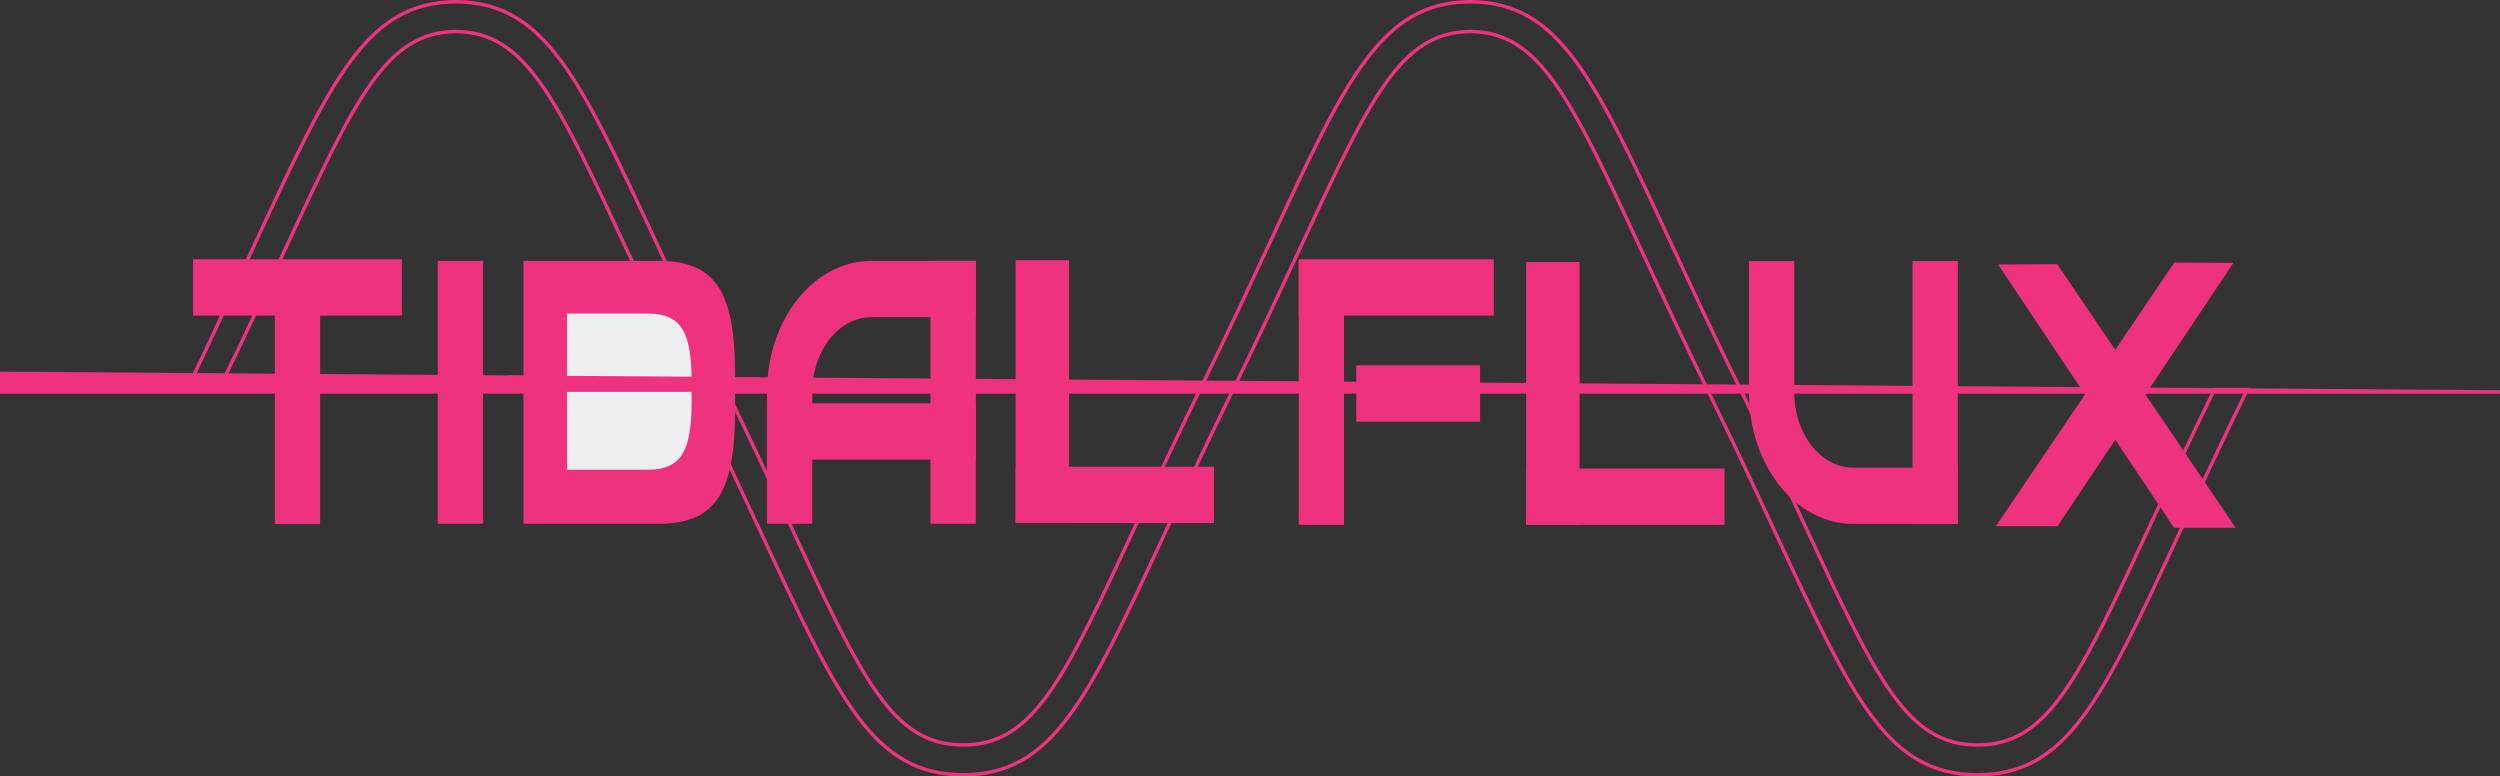 <?xml version="1.0" encoding="utf-8"?>
<!-- Generator: Adobe Illustrator 16.0.0, SVG Export Plug-In . SVG Version: 6.00 Build 0)  -->
<!DOCTYPE svg PUBLIC "-//W3C//DTD SVG 1.1//EN" "http://www.w3.org/Graphics/SVG/1.1/DTD/svg11.dtd">
<svg version="1.1" xmlns="http://www.w3.org/2000/svg" xmlns:xlink="http://www.w3.org/1999/xlink" x="0px" y="0px"
	 width="726.504px" height="225.639px" viewBox="0 0 726.504 225.639" enable-background="new 0 0 726.504 225.639"
	 xml:space="preserve">
<rect x="0" y="0" width="726.504" height="225.639" fill="#333333" stroke="none"/>
<g id="Layer_4">
	<g>
		<polygon fill="#EE327E" stroke="#EE327E" stroke-miterlimit="10" points="726.5,113.902 0.5,113.902 0.5,108.497 726.5,113.902 		
			"/>
	</g>
</g>
<g id="Layer_1">
	<g>
		<path fill="none" stroke="#EE327E" stroke-miterlimit="10" d="M574.66,225.139c-26.027-0.001-36.149-21.782-58.328-69.507
			c-5.561-11.965-11.863-25.527-19.406-40.907c-7.586-15.461-13.908-29.067-19.485-41.07c-21.095-45.389-29.889-64.31-50.176-64.501
			c-20.288,0.191-29.081,19.112-50.174,64.501c-5.579,12.003-11.902,25.609-19.486,41.071
			c-7.545,15.381-13.848,28.942-19.408,40.908c-22.179,47.724-32.301,69.505-58.328,69.505
			c-26.026-0.001-36.149-21.782-58.328-69.506c-5.561-11.966-11.863-25.528-19.408-40.908c-7.584-15.461-13.907-29.067-19.485-41.07
			c-21.093-45.389-29.887-64.31-50.175-64.501c-20.287,0.191-29.081,19.112-50.174,64.499C76.72,85.658,71.145,97.737,63.56,113.199
			h-9.272c7.545-15.38,14.606-31.225,20.167-43.19c22.001-47.342,32.139-69.155,57.707-69.501V0.503l0.621,0.004
			c25.569,0.346,35.707,22.159,57.708,69.502c5.561,11.965,11.863,25.527,19.407,40.906c7.584,15.462,13.907,29.068,19.486,41.072
			c21.2,45.619,29.975,64.501,50.484,64.501c20.509,0.001,29.284-18.881,50.484-64.5c5.579-12.004,11.901-25.609,19.486-41.072
			c7.545-15.38,13.847-28.941,19.408-40.907c22.001-47.343,32.139-69.156,57.707-69.502V0.503l0.62,0.004
			c25.569,0.346,35.707,22.159,57.71,69.502c5.56,11.965,11.861,25.526,19.405,40.906c7.585,15.462,13.907,29.067,19.486,41.072
			c21.2,45.619,29.977,64.501,50.484,64.501c20.51,0.001,29.284-18.881,50.485-64.501c5.579-12.004,10.784-23.327,18.369-38.789
			h9.558c-7.544,15.38-14.523,30.469-20.083,42.435C610.811,203.358,600.688,225.139,574.66,225.139z"/>
	</g>
</g>
<g id="Layer_2">
	<rect x="127.721" y="76.314" fill="#EE327E" stroke="#EE327E" stroke-miterlimit="10" width="12.165" height="75.383"/>
	<path fill="#EE327E" stroke="#EE327E" stroke-miterlimit="10" d="M213.069,114.005c0.677-27.607-4.182-37.691-21.671-37.691
		h-26.612H152.62v75.383h12.166h28.513h-1.901C208.886,151.697,213.746,141.612,213.069,114.005"/>
	<path fill="#EE327E" stroke="#EE327E" stroke-miterlimit="10" d="M201.352,113.806c0.417-16.988-2.572-23.193-13.334-23.193
		h-16.375h-7.485v46.385h7.485h17.545h-1.17C198.778,136.999,201.769,130.793,201.352,113.806"/>
	<rect x="270.905" y="76.314" fill="#EE327E" stroke="#EE327E" stroke-miterlimit="10" width="12.166" height="75.383"/>
	<rect x="223.379" y="117.693" fill="#EE327E" stroke="#EE327E" stroke-miterlimit="10" width="59.691" height="15.365"/>
	<path fill="#EE327E" stroke="#EE327E" stroke-miterlimit="10" d="M235.544,113.538v38.159h-12.165v-38.159v0.467
		c0-20.834,13.349-37.691,29.845-37.691h0.239h29.607v15.362h-29.607h-0.239c-9.774,0-17.68,9.985-17.68,22.329V113.538z"/>
	<rect x="295.641" y="76.114" fill="#EE327E" stroke="#EE327E" stroke-miterlimit="10" width="14.522" height="75.385"/>
	<rect x="295.641" y="136.134" fill="#EE327E" stroke="#EE327E" stroke-miterlimit="10" width="56.646" height="15.364"/>
	<rect x="377.914" y="76.643" fill="#EE327E" stroke="#EE327E" stroke-miterlimit="10" width="12.164" height="75.382"/>
	<rect x="377.914" y="75.846" fill="#EE327E" stroke="#EE327E" stroke-miterlimit="10" width="55.693" height="15.364"/>
	<rect x="394.636" y="106.654" fill="#EE327E" stroke="#EE327E" stroke-miterlimit="10" width="34.979" height="15.362"/>
	<rect x="444.004" y="136.665" fill="#EE327E" stroke="#EE327E" stroke-miterlimit="10" width="56.646" height="15.36"/>
	<rect x="556.282" y="76.377" fill="#EE327E" stroke="#EE327E" stroke-miterlimit="10" width="12.163" height="75.386"/>
	<path fill="#EE327E" stroke="#EE327E" stroke-miterlimit="10" d="M520.922,114.538V76.377h-12.165v38.161v-0.467
		c0,20.834,13.349,37.692,29.845,37.692h0.24h29.604v-15.362h-29.604h-0.24c-9.774,0-17.68-9.985-17.68-22.33V114.538z"/>
	<path fill="#EE327E" stroke="#EE327E" stroke-miterlimit="10" d="M593.481,77.723"/>
	<path fill="#EE327E" stroke="#EE327E" stroke-miterlimit="10" d="M644.521,151.904"/>
	<path fill="#FFFFFF" stroke="#EE327E" stroke-miterlimit="10" d="M660.639,151.904"/>
	<path fill="#FFFFFF" stroke="#EE327E" stroke-miterlimit="10" d="M661.106,77.262"/>
	<path fill="#EE327E" stroke="#EE327E" stroke-miterlimit="10" d="M610.2,151.904"/>
	<path fill="#EE327E" stroke="#EE327E" stroke-miterlimit="10" d="M593.481,152.884"/>
	<polygon fill="#EE327E" stroke="#EE327E" stroke-miterlimit="10" points="648.746,152.884 632.056,152.884 581.589,77.366 
		597.571,77.262 	"/>
	<polygon fill="#EE327E" stroke="#EE327E" stroke-miterlimit="10" points="580.942,152.411 597.633,152.411 648.101,76.892 
		632.12,76.788 	"/>
	<rect x="80.364" y="76.378" fill="#EE327E" stroke="#EE327E" stroke-miterlimit="10" width="12.166" height="75.385"/>
	<rect x="56.602" y="75.848" fill="#EE327E" stroke="#EE327E" stroke-miterlimit="10" width="59.69" height="15.361"/>
	<rect x="444.004" y="76.642" fill="#EE327E" stroke="#EE327E" stroke-miterlimit="10" width="14.522" height="75.386"/>
</g>
<g id="Layer_3">
	<path fill="#ECEEF0" stroke="#EE327E" stroke-miterlimit="10" d="M201.454,113.806c0.417-16.988-2.572-23.192-13.334-23.192
		h-16.375h-7.485v46.385h7.485h17.545h-1.17C198.879,136.999,201.87,130.793,201.454,113.806"/>
</g>
<g id="Layer_5">
	<polygon fill="#EE327E" stroke="#EE327E" stroke-miterlimit="10" points="220.426,113.381 148.076,113.381 148.076,109.595 
		220.426,110.134 	"/>
</g>
</svg>
